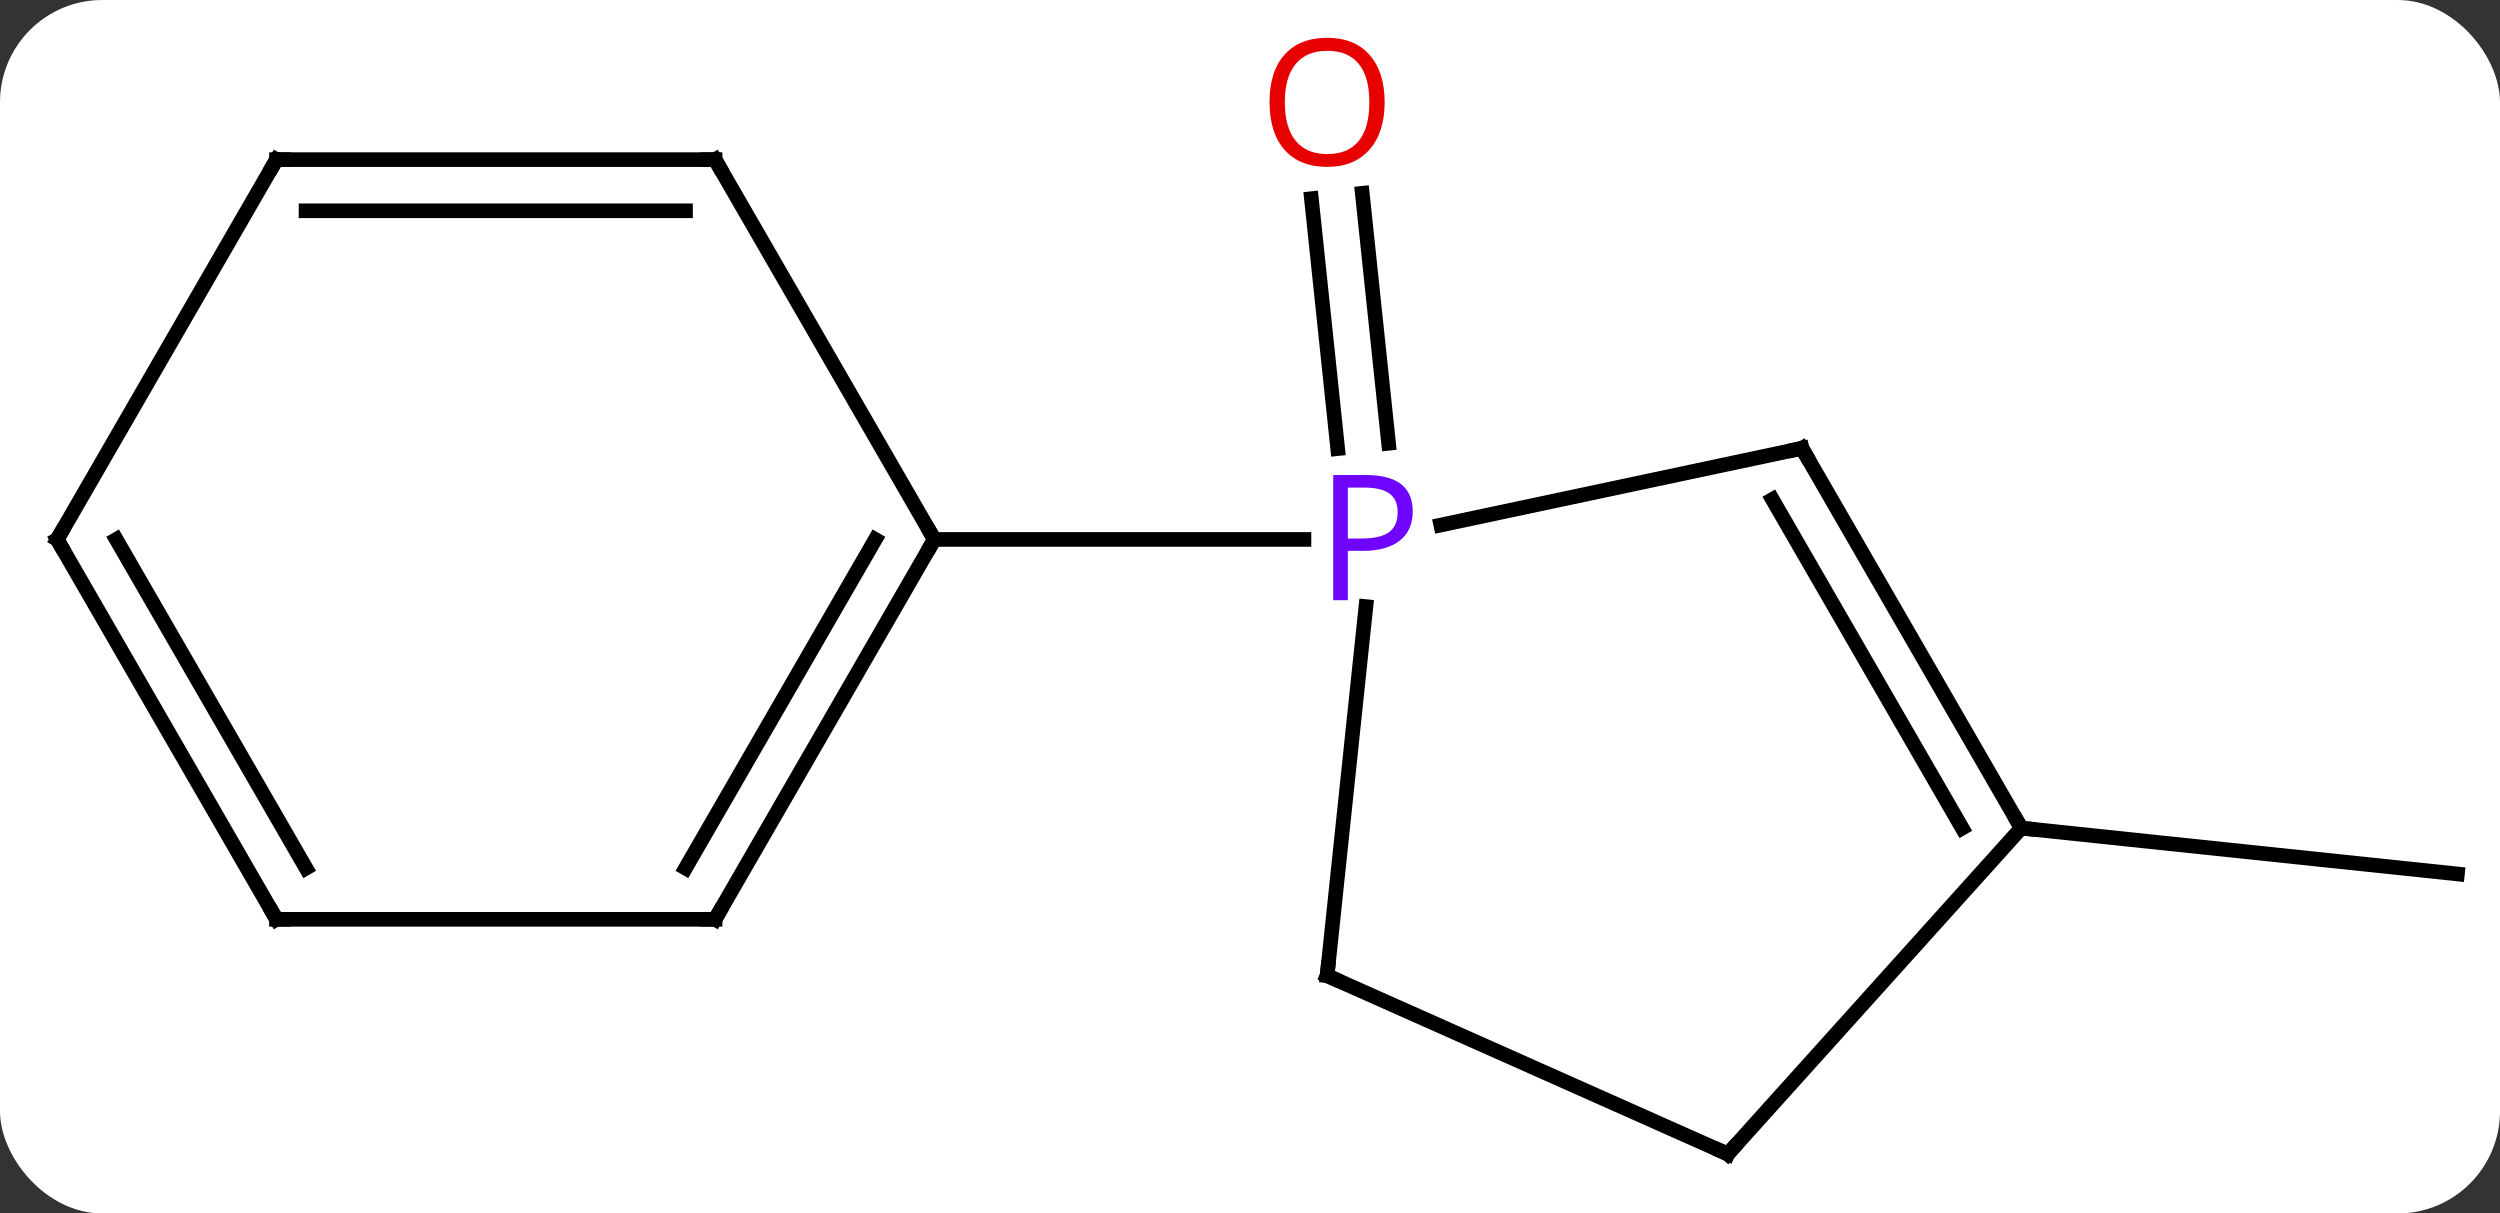 <svg width="171" viewBox="0 0 171 83" style="fill-opacity:1; color-rendering:auto; color-interpolation:auto; text-rendering:auto; stroke:black; stroke-linecap:square; stroke-miterlimit:10; shape-rendering:auto; stroke-opacity:1; fill:black; stroke-dasharray:none; font-weight:normal; stroke-width:1; font-family:'Open Sans'; font-style:normal; stroke-linejoin:miter; font-size:12; stroke-dashoffset:0; image-rendering:auto;" height="83" class="cas-substance-image" xmlns:xlink="http://www.w3.org/1999/xlink" xmlns="http://www.w3.org/2000/svg"><rect x="0" y="0" width="171" height="83" fill="#333333" stroke="none"/><svg class="cas-substance-single-component"><rect y="0" x="0" width="171" stroke="none" ry="7" rx="7" height="83" fill="white" class="cas-substance-group"/><svg y="0" x="0" width="171" viewBox="0 0 171 83" style="fill:black;" height="83" class="cas-substance-single-component-image"><svg><g><g transform="translate(86,43)" style="text-rendering:geometricPrecision; color-rendering:optimizeQuality; color-interpolation:linearRGB; stroke-linecap:butt; image-rendering:optimizeQuality;"><line y2="-12.314" y1="-29.413" x2="5.498" x1="3.7" style="fill:none;"/><line y2="-12.68" y1="-29.779" x2="8.979" x1="7.18" style="fill:none;"/><line y2="13.641" y1="16.779" x2="52.254" x1="82.089" style="fill:none;"/><line y2="19.881" y1="-6.102" x2="-37.089" x1="-22.089" style="fill:none;"/><line y2="16.381" y1="-6.102" x2="-39.11" x1="-26.131" style="fill:none;"/><line y2="-32.082" y1="-6.102" x2="-37.089" x1="-22.089" style="fill:none;"/><line y2="-6.102" y1="-6.102" x2="3.192" x1="-22.089" style="fill:none;"/><line y2="19.881" y1="19.881" x2="-67.089" x1="-37.089" style="fill:none;"/><line y2="-32.082" y1="-32.082" x2="-67.089" x1="-37.089" style="fill:none;"/><line y2="-28.582" y1="-28.582" x2="-65.068" x1="-39.11" style="fill:none;"/><line y2="-6.102" y1="19.881" x2="-82.089" x1="-67.089" style="fill:none;"/><line y2="-6.102" y1="16.381" x2="-78.047" x1="-65.068" style="fill:none;"/><line y2="-6.102" y1="-32.082" x2="-82.089" x1="-67.089" style="fill:none;"/><line y2="-12.339" y1="-7.088" x2="37.254" x1="12.55" style="fill:none;"/><line y2="23.736" y1="-1.508" x2="4.773" x1="7.428" style="fill:none;"/><line y2="13.641" y1="-12.339" x2="52.254" x1="37.254" style="fill:none;"/><line y2="13.641" y1="-8.839" x2="48.212" x1="35.233" style="fill:none;"/><line y2="35.937" y1="23.736" x2="32.181" x1="4.773" style="fill:none;"/><line y2="35.937" y1="13.641" x2="32.181" x1="52.254" style="fill:none;"/></g><g transform="translate(86,43)" style="fill:rgb(230,0,0); text-rendering:geometricPrecision; color-rendering:optimizeQuality; image-rendering:optimizeQuality; font-family:'Open Sans'; stroke:rgb(230,0,0); color-interpolation:linearRGB;"><path style="stroke:none;" d="M8.71 -36.007 Q8.71 -33.945 7.671 -32.765 Q6.632 -31.585 4.789 -31.585 Q2.898 -31.585 1.867 -32.749 Q0.836 -33.914 0.836 -36.023 Q0.836 -38.117 1.867 -39.265 Q2.898 -40.414 4.789 -40.414 Q6.648 -40.414 7.679 -39.242 Q8.71 -38.07 8.71 -36.007 ZM1.882 -36.007 Q1.882 -34.273 2.625 -33.367 Q3.367 -32.46 4.789 -32.46 Q6.21 -32.46 6.937 -33.359 Q7.664 -34.257 7.664 -36.007 Q7.664 -37.742 6.937 -38.632 Q6.21 -39.523 4.789 -39.523 Q3.367 -39.523 2.625 -38.624 Q1.882 -37.726 1.882 -36.007 Z"/></g><g transform="translate(86,43)" style="stroke-linecap:butt; text-rendering:geometricPrecision; color-rendering:optimizeQuality; image-rendering:optimizeQuality; font-family:'Open Sans'; color-interpolation:linearRGB; stroke-miterlimit:5;"><path style="fill:none;" d="M-22.339 -5.669 L-22.089 -6.102 L-22.339 -6.535"/><path style="fill:none;" d="M-36.839 19.448 L-37.089 19.881 L-37.589 19.881"/><path style="fill:none;" d="M-36.839 -31.649 L-37.089 -32.082 L-37.589 -32.082"/><path style="fill:none;" d="M-66.589 19.881 L-67.089 19.881 L-67.339 19.448"/><path style="fill:none;" d="M-66.589 -32.082 L-67.089 -32.082 L-67.339 -31.649"/><path style="fill:none;" d="M-81.839 -5.669 L-82.089 -6.102 L-81.839 -6.535"/><path style="fill:rgb(111,5,255); stroke:none;" d="M10.63 -8.024 Q10.63 -6.711 9.739 -6.016 Q8.848 -5.321 7.208 -5.321 L6.192 -5.321 L6.192 -1.946 L5.192 -1.946 L5.192 -10.508 L7.427 -10.508 Q10.63 -10.508 10.63 -8.024 ZM6.192 -6.165 L7.098 -6.165 Q8.411 -6.165 9.005 -6.594 Q9.598 -7.024 9.598 -7.977 Q9.598 -8.821 9.044 -9.235 Q8.489 -9.649 7.302 -9.649 L6.192 -9.649 L6.192 -6.165 Z"/><path style="fill:none;" d="M36.765 -12.235 L37.254 -12.339 L37.504 -11.906"/><path style="fill:none;" d="M4.825 23.239 L4.773 23.736 L5.23 23.939"/><path style="fill:none;" d="M52.004 13.208 L52.254 13.641 L52.751 13.693"/><path style="fill:none;" d="M31.724 35.734 L32.181 35.937 L32.516 35.565"/></g></g></svg></svg></svg></svg>